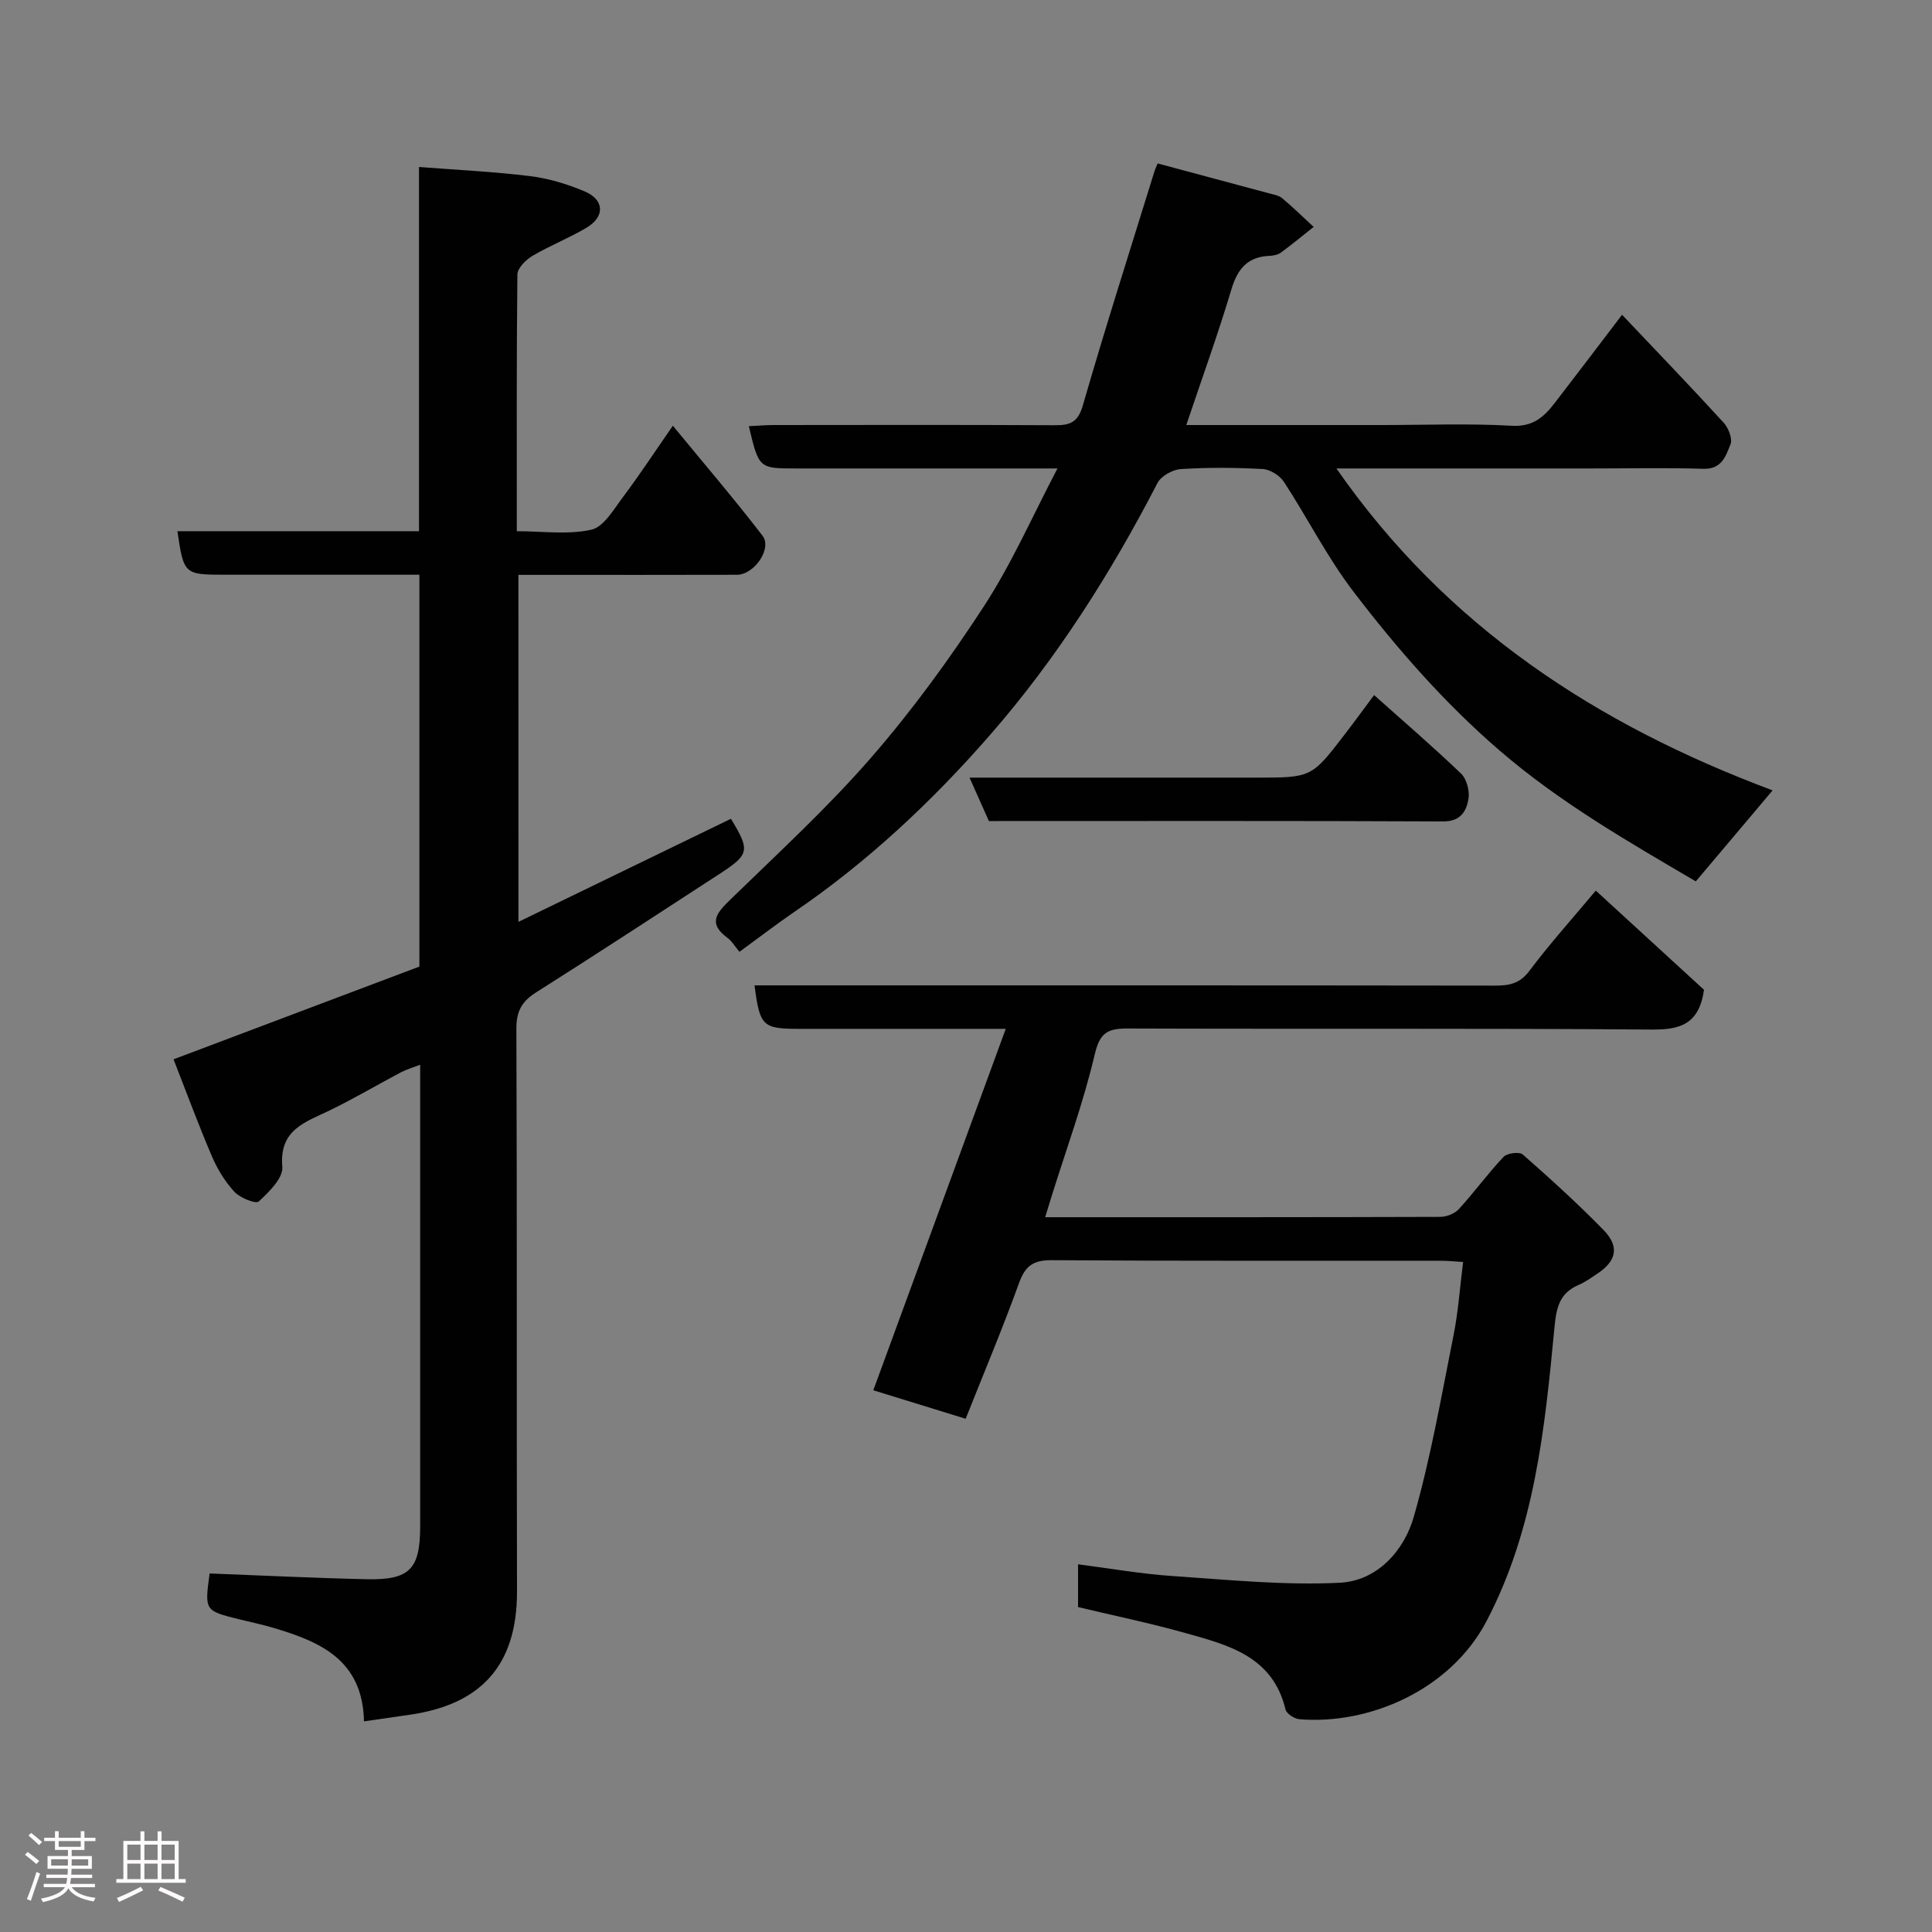 <svg enable-background="new 0 0 400 400" viewBox="0 0 400 400" xmlns="http://www.w3.org/2000/svg"><rect x="0" y="0" width="400" height="400" fill="#808080" stroke="none"/><path d="m5.17 384 .55-.58c.85.61 1.65 1.24 2.4 1.87l-.59.64c-.83-.73-1.62-1.38-2.36-1.93m1.22 9.53-.82-.34c.71-1.76 1.37-3.64 1.98-5.63.24.13.5.25.76.36-.6 1.67-1.24 3.54-1.92 5.61m-.5-13.5.57-.54c.56.44 1.31 1.06 2.26 1.87l-.64.64c-.68-.66-1.41-1.32-2.19-1.97m3.25.46h2.24v-1.36h.77v1.36h4.57v-1.36h.76v1.36h2.28v.69h-2.28v1.84h-2.64v1.26h4.18v2.64h-4.21c0 .45-.02.86-.05 1.21h4.32v.69h-4.38c-.04.34-.1.75-.19 1.22h5.15v.69h-4.82c.87 1.19 2.51 1.92 4.93 2.19-.17.31-.3.57-.37.76-2.77-.49-4.52-1.41-5.26-2.76-.56 1.26-2.3 2.23-5.24 2.9-.12-.24-.26-.48-.43-.72 2.73-.55 4.38-1.34 4.96-2.38h-4.38v-.69h4.65c.1-.38.17-.79.21-1.22h-4.32v-.69h4.4c.03-.34.05-.75.05-1.21h-4.2v-2.64h4.23v-1.26h-2.69v-1.84h-2.24zm1.46 4.46v1.29h3.45c.01-.4.02-.57.01-.53v-.32-.45h-3.46zm1.55-2.59h4.57v-1.19h-4.57zm6.11 2.59h-3.42v.77c-.02.19-.01.37-.02.53h3.44z" fill="#fcfafa"/><path d="m32.63 379.16h.82v1.98h3.54v7.89h1.46v.78h-14.37v-.78h1.46v-7.89h3.54v-1.98h.82v1.98h2.73zm-3.49 11.48.5.73c-1.61.82-3.28 1.63-5 2.41-.13-.27-.28-.55-.44-.82 1.75-.72 3.4-1.49 4.94-2.32m-2.78-5.55h2.73v-3.18h-2.73zm0 3.95h2.73v-3.2h-2.73zm3.54-3.95h2.73v-3.18h-2.73zm0 3.95h2.73v-3.2h-2.73zm7.89 4.68c-1.84-.92-3.51-1.7-5.02-2.32l.45-.73c1.89.8 3.57 1.55 5.04 2.23zm-1.62-11.81h-2.73v3.18h2.73zm-2.73 7.13h2.73v-3.2h-2.73z" fill="#fcfafa"/><g fill="#010102"><path d="m107.34 190.86c14.9-7.23 29.44-14.28 43.99-21.34 4.02 6.62 3.87 7.38-2.52 11.52-12.59 8.17-25.13 16.4-37.81 24.42-2.96 1.87-4.1 3.9-4.09 7.53.16 38.82.03 77.65.13 116.47.04 15.7-7.82 23.47-22.14 25.55-3.05.44-6.09.88-9.54 1.38-.27-12.73-9.07-16.48-18.69-19.34-2.33-.7-4.73-1.2-7.1-1.78-7.22-1.79-7.22-1.79-6.17-9.5 10.85.41 21.67.95 32.48 1.19 8.96.2 11.11-2.09 11.11-10.95 0-31.66 0-63.31 0-95.57-1.54.6-2.85.97-4.02 1.59-4.91 2.6-9.71 5.44-14.7 7.86-5.07 2.46-10.5 3.97-9.82 11.71.2 2.29-2.76 5.2-4.89 7.16-.61.56-3.86-.75-5.03-2.01-1.95-2.11-3.53-4.72-4.67-7.38-2.8-6.54-5.26-13.23-7.93-20.05 17.21-6.49 34.07-12.85 50.9-19.2 0-27.11 0-53.74 0-81.13-2.48 0-4.9 0-7.32 0-11 0-21.99 0-32.99 0-8.38 0-8.48-.09-9.79-9.01h50.02c0-24.9 0-49.62 0-75.41 8.09.63 15.6.98 23.04 1.9 3.81.47 7.63 1.64 11.18 3.12 4.15 1.72 4.34 5.23.52 7.52-3.62 2.17-7.61 3.72-11.24 5.86-1.37.81-3.11 2.53-3.13 3.85-.19 17.5-.12 34.98-.12 53.16 5.32 0 10.58.77 15.43-.31 2.56-.57 4.62-4.19 6.52-6.72 3.41-4.53 6.52-9.28 10.36-14.81 6.42 7.82 12.69 15.14 18.56 22.77 2.04 2.65-1.69 8.07-5.29 8.09-13.16.04-26.33.02-39.49.02-1.81 0-3.62 0-5.76 0 .01 23.86.01 47.45.01 71.84z"/><path d="m223.2 332.73c0-2.97 0-5.59 0-8.86 6.69.86 13.09 2 19.54 2.43 11.54.78 23.15 1.96 34.65 1.39 7.69-.38 13.3-6.57 15.32-13.65 3.53-12.33 5.72-25.04 8.24-37.64.96-4.79 1.29-9.71 1.97-15.12-1.59-.09-3.15-.26-4.71-.26-26.83-.02-53.66.07-80.49-.11-3.78-.02-5.44 1.15-6.72 4.68-3.43 9.47-7.34 18.77-11.07 28.15-6.91-2.13-13.39-4.13-19.12-5.9 9.06-24.74 18.05-49.27 27.42-74.83-9.08 0-16.66 0-24.24 0-6.17 0-12.33 0-18.5 0-7.61 0-8.18-.53-9.27-9h5.94c49.16 0 98.32-.02 147.48.05 2.93 0 5.07-.46 7.02-3.07 4.11-5.49 8.72-10.61 13.73-16.6 7.67 7.03 15.29 14.02 22.41 20.54-1.03 7.09-4.86 8.28-10.81 8.23-36.16-.29-72.32-.09-108.48-.22-4.08-.01-5.78.77-6.84 5.3-2.33 9.95-5.88 19.61-8.93 29.38-.43 1.38-.85 2.75-1.35 4.39 27.48 0 54.64.02 81.79-.07 1.31 0 2.99-.66 3.85-1.6 3.2-3.5 6.01-7.37 9.26-10.82.74-.79 3.29-1.11 3.99-.49 5.72 5.03 11.37 10.16 16.69 15.6 3.39 3.47 2.73 6.44-1.33 9.12-1.22.81-2.43 1.69-3.76 2.26-4.06 1.72-4.66 4.75-5.06 8.97-1.98 20.81-4.09 41.65-14.05 60.66-7.49 14.29-24.35 21.52-38.77 20.3-1.03-.09-2.64-1.14-2.85-2.02-2.63-11-11.84-13.34-20.78-15.83-7.21-2.03-14.56-3.55-22.17-5.36z"/><path d="m153.1 197.06c-.98-1.16-1.59-2.24-2.51-2.91-4.08-2.99-2.23-5.12.56-7.84 9.89-9.63 20.11-19 29.15-29.39 8.56-9.84 16.31-20.49 23.43-31.43 5.75-8.83 10.02-18.62 15.21-28.5-18.48 0-36.27 0-54.07 0-7.75 0-7.75 0-9.83-8.75 1.79-.09 3.52-.24 5.24-.24 19.33-.02 38.66-.06 57.99.04 3.16.02 4.87-.47 5.91-4.07 4.69-16.24 9.84-32.35 14.84-48.5.14-.45.35-.89.66-1.63 7.73 2.07 15.4 4.12 23.07 6.19.94.25 2.02.42 2.72 1.01 2.25 1.89 4.35 3.95 6.51 5.94-2.26 1.79-4.48 3.63-6.8 5.33-.61.45-1.53.62-2.32.66-4.54.18-6.63 2.66-7.91 6.94-2.79 9.33-6.12 18.5-9.34 28.09h40.4c9 0 18.02-.36 26.99.15 4.32.25 6.61-1.77 8.82-4.63 4.49-5.81 8.92-11.67 14.01-18.35 7.27 7.67 14.25 14.92 21.04 22.35.99 1.09 1.87 3.33 1.41 4.47-.95 2.35-1.77 5.19-5.58 5.07-7.82-.24-15.66-.07-23.5-.07-15.67 0-31.33 0-47 0-1.62 0-3.24 0-5.51 0 22.78 32.78 53.92 53.05 90.31 66.65-5.55 6.57-10.67 12.64-15.9 18.84-13.81-8.12-28.02-16.22-40.67-27.13-11.43-9.87-21.17-21.03-30.22-32.87-5.42-7.09-9.48-15.21-14.39-22.72-.86-1.32-2.85-2.56-4.38-2.65-5.65-.31-11.34-.35-16.98.01-1.7.11-4.07 1.44-4.82 2.89-9.64 18.65-20.87 36.34-34.62 52.11-12.05 13.82-25.48 26.42-40.77 36.82-3.63 2.5-7.13 5.19-11.15 8.12z"/><path d="m200.73 161h59.26c11.53 0 11.54.01 18.41-8.94 1.99-2.58 3.9-5.22 6.09-8.15 6.11 5.46 12.22 10.7 18.01 16.26 1.17 1.13 1.82 3.61 1.53 5.26-.44 2.53-1.63 4.66-5.23 4.64-31.3-.15-62.61-.08-94.06-.08-1.25-2.8-2.47-5.55-4.01-8.99z"/></g></svg>